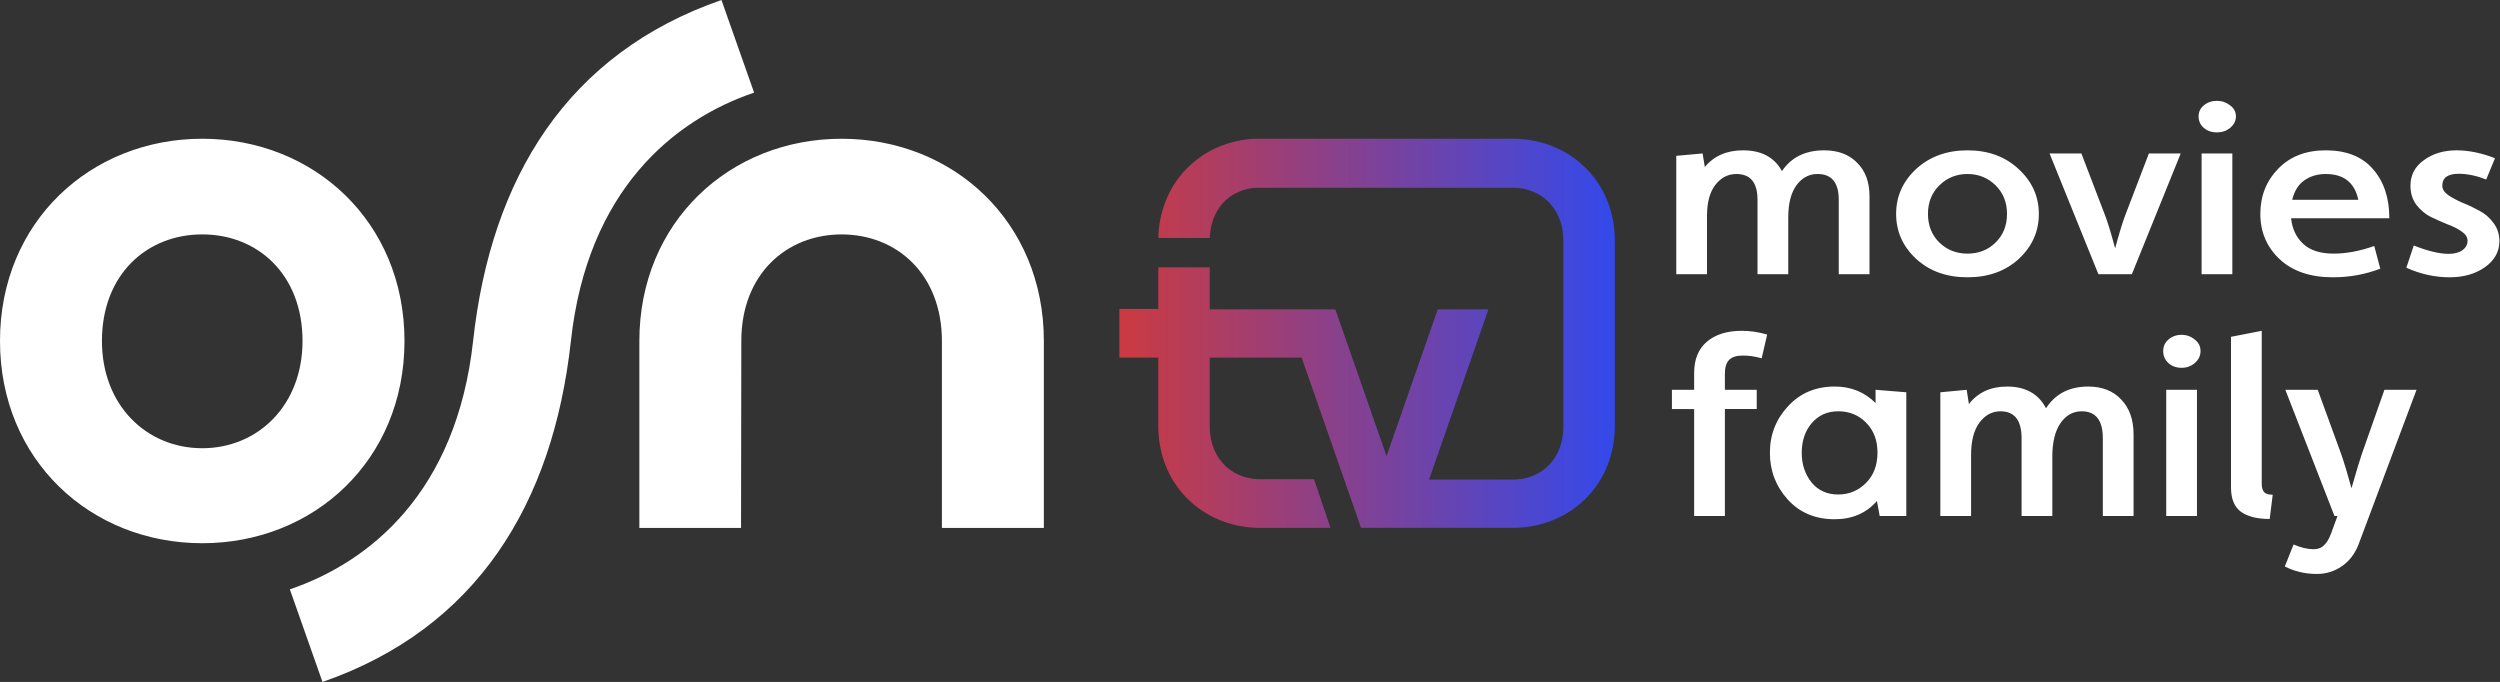 <svg version="1.1" viewBox="0 0 1099.1 299.81" xml:space="preserve" xmlns="http://www.w3.org/2000/svg">
 <rect x="0" y="0" width="1099.1" height="299.81" fill="#333333" stroke="none"/>
 <defs>
  <style>.cls-1{fill:#fff;}.cls-2{fill:url(#a);}</style>
  <linearGradient id="a" x1="492.12" x2="709.93" y1="146.53" y2="146.53" gradientUnits="userSpaceOnUse">
   <stop stop-color="#cc3a41" offset="0"/>
   <stop stop-color="#3349eb" offset="1"/>
  </linearGradient>
 </defs>
 <g data-name="Layer 2">
  <g data-name="OSN TV ONE">
   <path class="cls-1" d="m331.53 40.71-14.35-40.71c-67.76 23.52-101.32 78.19-109.18 149.9-7.32 66.55-45.46 97.25-80.57 109.2l14.35 40.71c67.76-23.52 101.32-78.19 109.21-149.9 7.29-66.55 45.43-97.25 80.54-109.2zm38.47 20.29c-49.1 0-88.91 36.54-88.91 88.91v82.18h44.7l0.12-82.18c0-29.25 19.74-46.85 44.09-46.85s44.1 17.6 44.1 46.85v82.18h44.82v-82.19c0.01-52.37-39.8-88.9-88.92-88.9zm-192.17 88.9c0-52.37-39.83-88.9-88.91-88.9s-88.92 36.53-88.92 88.9 39.81 88.92 88.92 88.92 88.91-36.54 88.91-88.92zm-88.91 47.16c-24.36 0-44.1-18.72-44.1-47.16 0-29.25 19.74-46.85 44.1-46.85s44.08 17.6 44.08 46.85c0 28.44-19.73 47.16-44.08 47.16z"/>
   <path class="cls-2" d="m665.06 61h-113.71l-1.46 0.1-0.71 0.07-1.48 0.17-0.58 0.08q-1 0.15-2 0.33l-0.31 0.07q-0.84 0.16-1.68 0.36l-0.63 0.15-1.36 0.36-0.64 0.19-0.41 0.11-0.64 0.22-1.18 0.4-1 0.35-1.14 0.45c-0.31 0.13-0.63 0.26-0.93 0.4l-1.12 0.5-0.9 0.45c-0.37 0.18-0.72 0.36-1.08 0.56s-0.59 0.31-0.88 0.48l-1 0.61-0.85 0.52-1 0.68-0.81 0.55-1 0.73-0.76 0.58-1 0.81-0.7 0.59-1 0.91c-0.2 0.2-0.41 0.38-0.62 0.58-0.37 0.36-0.72 0.73-1.08 1.1l-0.46 0.47c-0.49 0.53-1 1.08-1.45 1.65l-0.24 0.29c-0.39 0.47-0.77 1-1.13 1.43-0.16 0.21-0.31 0.43-0.46 0.64-0.28 0.39-0.56 0.77-0.83 1.17-0.17 0.25-0.33 0.51-0.49 0.76s-0.48 0.74-0.71 1.12l-0.48 0.83c-0.21 0.37-0.42 0.74-0.62 1.12l-0.45 0.89c-0.19 0.37-0.38 0.75-0.56 1.14l-0.15 0.31a46.37 46.37 0 0 0-4.1 18.35h22.63a27.29 27.29 0 0 1 1.49-8.17c0.2-0.54 0.4-1.07 0.63-1.58s0.49-1 0.75-1.5l0.15-0.29c0.27-0.46 0.54-0.92 0.84-1.36l0.16-0.24c0.3-0.44 0.61-0.86 0.94-1.27 0.33-0.42 0.69-0.81 1.05-1.2l0.21-0.22c0.36-0.37 0.73-0.72 1.12-1.06l0.21-0.18c0.39-0.33 0.78-0.65 1.19-1a0.18 0.18 0 0 1 0.07 0c0.42-0.31 0.85-0.6 1.3-0.87l0.28-0.18c0.34-0.2 0.68-0.39 1-0.57h0.1c0.38-0.2 0.77-0.38 1.16-0.56l0.42-0.17 0.6-0.24 0.46-0.17 0.6-0.21 0.48-0.15 0.61-0.17 0.49-0.13 0.63-0.14 0.49-0.1 0.66-0.12 0.49-0.08 0.7-0.08h0.46c0.26 0 0.52 0 0.79-0.06h0.39q0.58 0 1.2 0h111.04c12.29 0 22.25 8.71 22.25 23.48v81.35c0 14.76-10 23.47-22.25 23.47h-36.8l26.12-74.85h-22.29l-22.51 64.52-22.51-64.52h-55.22v-18.47h-22.62v18.29h-17.11v21.4h17.11v30c0 26.15 19.67 44.46 44.08 44.85h31.61l-7.21-21.4h-23.6c-12.29 0-22.26-8.71-22.26-23.47v-30h40.4l26.11 74.85h66.7c24.78 0 44.87-18.44 44.87-44.87v-81.33c0-26.43-20.09-44.86-44.87-44.86z" fill="url(#a)"/>
  </g>
 </g>
 <g transform="scale(1.071 .933)" stroke-width="4.225" aria-label="movies family" fill="#fff">
  <path d="m688.1 129.2v-55.77l10.816-1.127 0.901 6.422q5.633-7.887 15.661-7.887 11.379 0 15.999 9.802 5.746-9.802 17.351-9.802 8.563 0 13.52 5.859 5.07 5.746 5.07 15.773v36.729h-12.619v-35.039q0-12.168-8.675-12.168-5.295 0-8.675 5.295t-3.38 15.21v26.702h-12.619v-35.039q0-12.168-8.675-12.168-5.183 0-8.675 5.183-3.38 5.07-3.38 14.534v27.49zm140.61-7.211q-8.225 8.675-21.069 8.675t-21.069-8.675q-8.225-8.788-8.225-21.181 0-12.393 8.225-21.181 8.337-8.788 21.069-8.788t20.956 8.788q8.337 8.788 8.337 21.181 0 12.393-8.225 21.181zm-32.673-7.774q4.732 5.295 11.605 5.295t11.492-5.183q4.732-5.295 4.732-13.52 0-8.225-4.732-13.52t-11.492-5.295-11.492 5.295-4.732 13.52q0 8.112 4.619 13.407zm65.346 14.985-20.055-56.896h13.069l9.802 29.406q1.577 4.732 4.056 15.323 2.366-10.14 4.056-15.323l9.802-29.406h13.069l-20.055 56.896zm41.123-74.36q0-3.155 2.141-5.183 2.253-2.141 5.408-2.141 3.042 0 5.408 2.141 2.366 2.028 2.366 5.183t-2.366 5.408q-2.253 2.141-5.408 2.141-3.267 0-5.408-2.141t-2.141-5.408zm1.239 74.36v-56.896h12.619v56.896zm70.867-13.295 2.479 10.703q-9.239 4.056-19.491 4.056-13.858 0-21.857-8.563-7.887-8.563-7.887-21.294 0-12.619 7.323-21.294t19.491-8.675q12.731 0 19.379 8.788 6.76 8.788 6.76 23.209h-40.334q0.676 7.436 4.957 12.055 4.281 4.619 12.506 4.619 7.887 0 16.675-3.605zm-33.687-21.745h27.153q-2.253-12.168-13.407-12.168-4.957 0-8.675 2.929-3.718 2.929-5.07 9.239zm46.869 31.997 3.042-10.478q8.675 3.943 14.309 3.943 3.493 0 5.633-1.69 2.141-1.803 2.141-4.507 0-2.479-2.479-4.394-2.366-1.915-5.859-3.38-3.38-1.577-6.873-3.493-3.38-2.028-5.859-5.746-2.366-3.718-2.366-8.901 0-7.549 5.521-12.055 5.521-4.619 13.407-4.619 7.436 0 15.773 3.718l-3.605 10.027q-6.084-2.704-11.267-2.704-6.76 0-6.76 5.633 0 2.366 2.366 4.394 2.479 1.915 5.859 3.605 3.493 1.577 6.873 3.718 3.493 2.028 5.859 5.746 2.479 3.718 2.479 8.675 0 7.436-5.971 12.281-5.859 4.732-14.421 4.732-9.126 0-17.801-4.507z"/>
  <path d="m695.44 243.14v-50.398h-9.126v-9.067h9.126v-7.889q0-9.656 5.183-14.719 5.295-5.181 14.309-5.181 5.295 0 10.478 1.766l-2.253 11.186q-3.943-1.295-7.661-1.295-4.056 0-5.746 2.119-1.69 2.002-1.69 6.476v7.536h13.069v9.067h-13.069v50.398zm76.162 0-1.127-7.065q-6.535 8.596-17.351 8.596-11.943 0-19.266-9.302-7.323-9.302-7.323-22.02 0-12.717 7.436-21.902 7.436-9.302 19.153-9.302 10.027 0 16.787 7.772v-6.241l12.619 1.177v58.287zm-17.013-10.127q6.647 0 11.379-5.417 4.732-5.417 4.732-14.366 0-8.596-4.619-14.012-4.619-5.417-11.492-5.417-6.76 0-10.929 5.652-4.056 5.534-4.056 13.895 0 8.243 4.056 14.012 4.056 5.652 10.929 5.652zm41.912 10.127v-58.287l10.816-1.177 0.901 6.712q5.633-8.243 15.661-8.243 11.379 0 15.999 10.244 5.746-10.244 17.351-10.244 8.563 0 13.52 6.123 5.07 6.005 5.07 16.485v38.387h-12.619v-36.621q0-12.717-8.675-12.717-5.295 0-8.675 5.534-3.38 5.534-3.38 15.897v27.907h-12.619v-36.621q0-12.717-8.675-12.717-5.183 0-8.675 5.417-3.38 5.299-3.38 15.19v28.731zm91.485-77.716q0-3.297 2.141-5.417 2.253-2.237 5.408-2.237 3.042 0 5.408 2.237 2.366 2.119 2.366 5.417 0 3.297-2.366 5.652-2.253 2.237-5.408 2.237-3.267 0-5.408-2.237-2.141-2.237-2.141-5.652zm1.239 77.716v-59.465h12.619v59.465zm26.589-13.541v-70.887l12.619-2.826v72.064q0 2.708 1.014 4.004 1.014 1.177 3.493 1.177l-1.239 11.422q-7.661 0-11.83-3.415-4.056-3.415-4.056-11.54zm25.688 26.965q4.507 2.237 8.225 2.237 2.704 0 4.281-1.884 1.69-1.766 2.929-5.652l2.591-8.125h-1.239l-20.167-59.465h13.295l9.577 30.145q1.915 6.241 4.281 16.25 3.267-13.07 4.281-16.25l9.239-30.145h13.182l-23.773 72.771q-2.253 6.712-6.873 10.362-4.619 3.65-10.253 3.65-7.211 0-13.182-3.533z" stroke-width="4.319"/>
 </g>
</svg>
